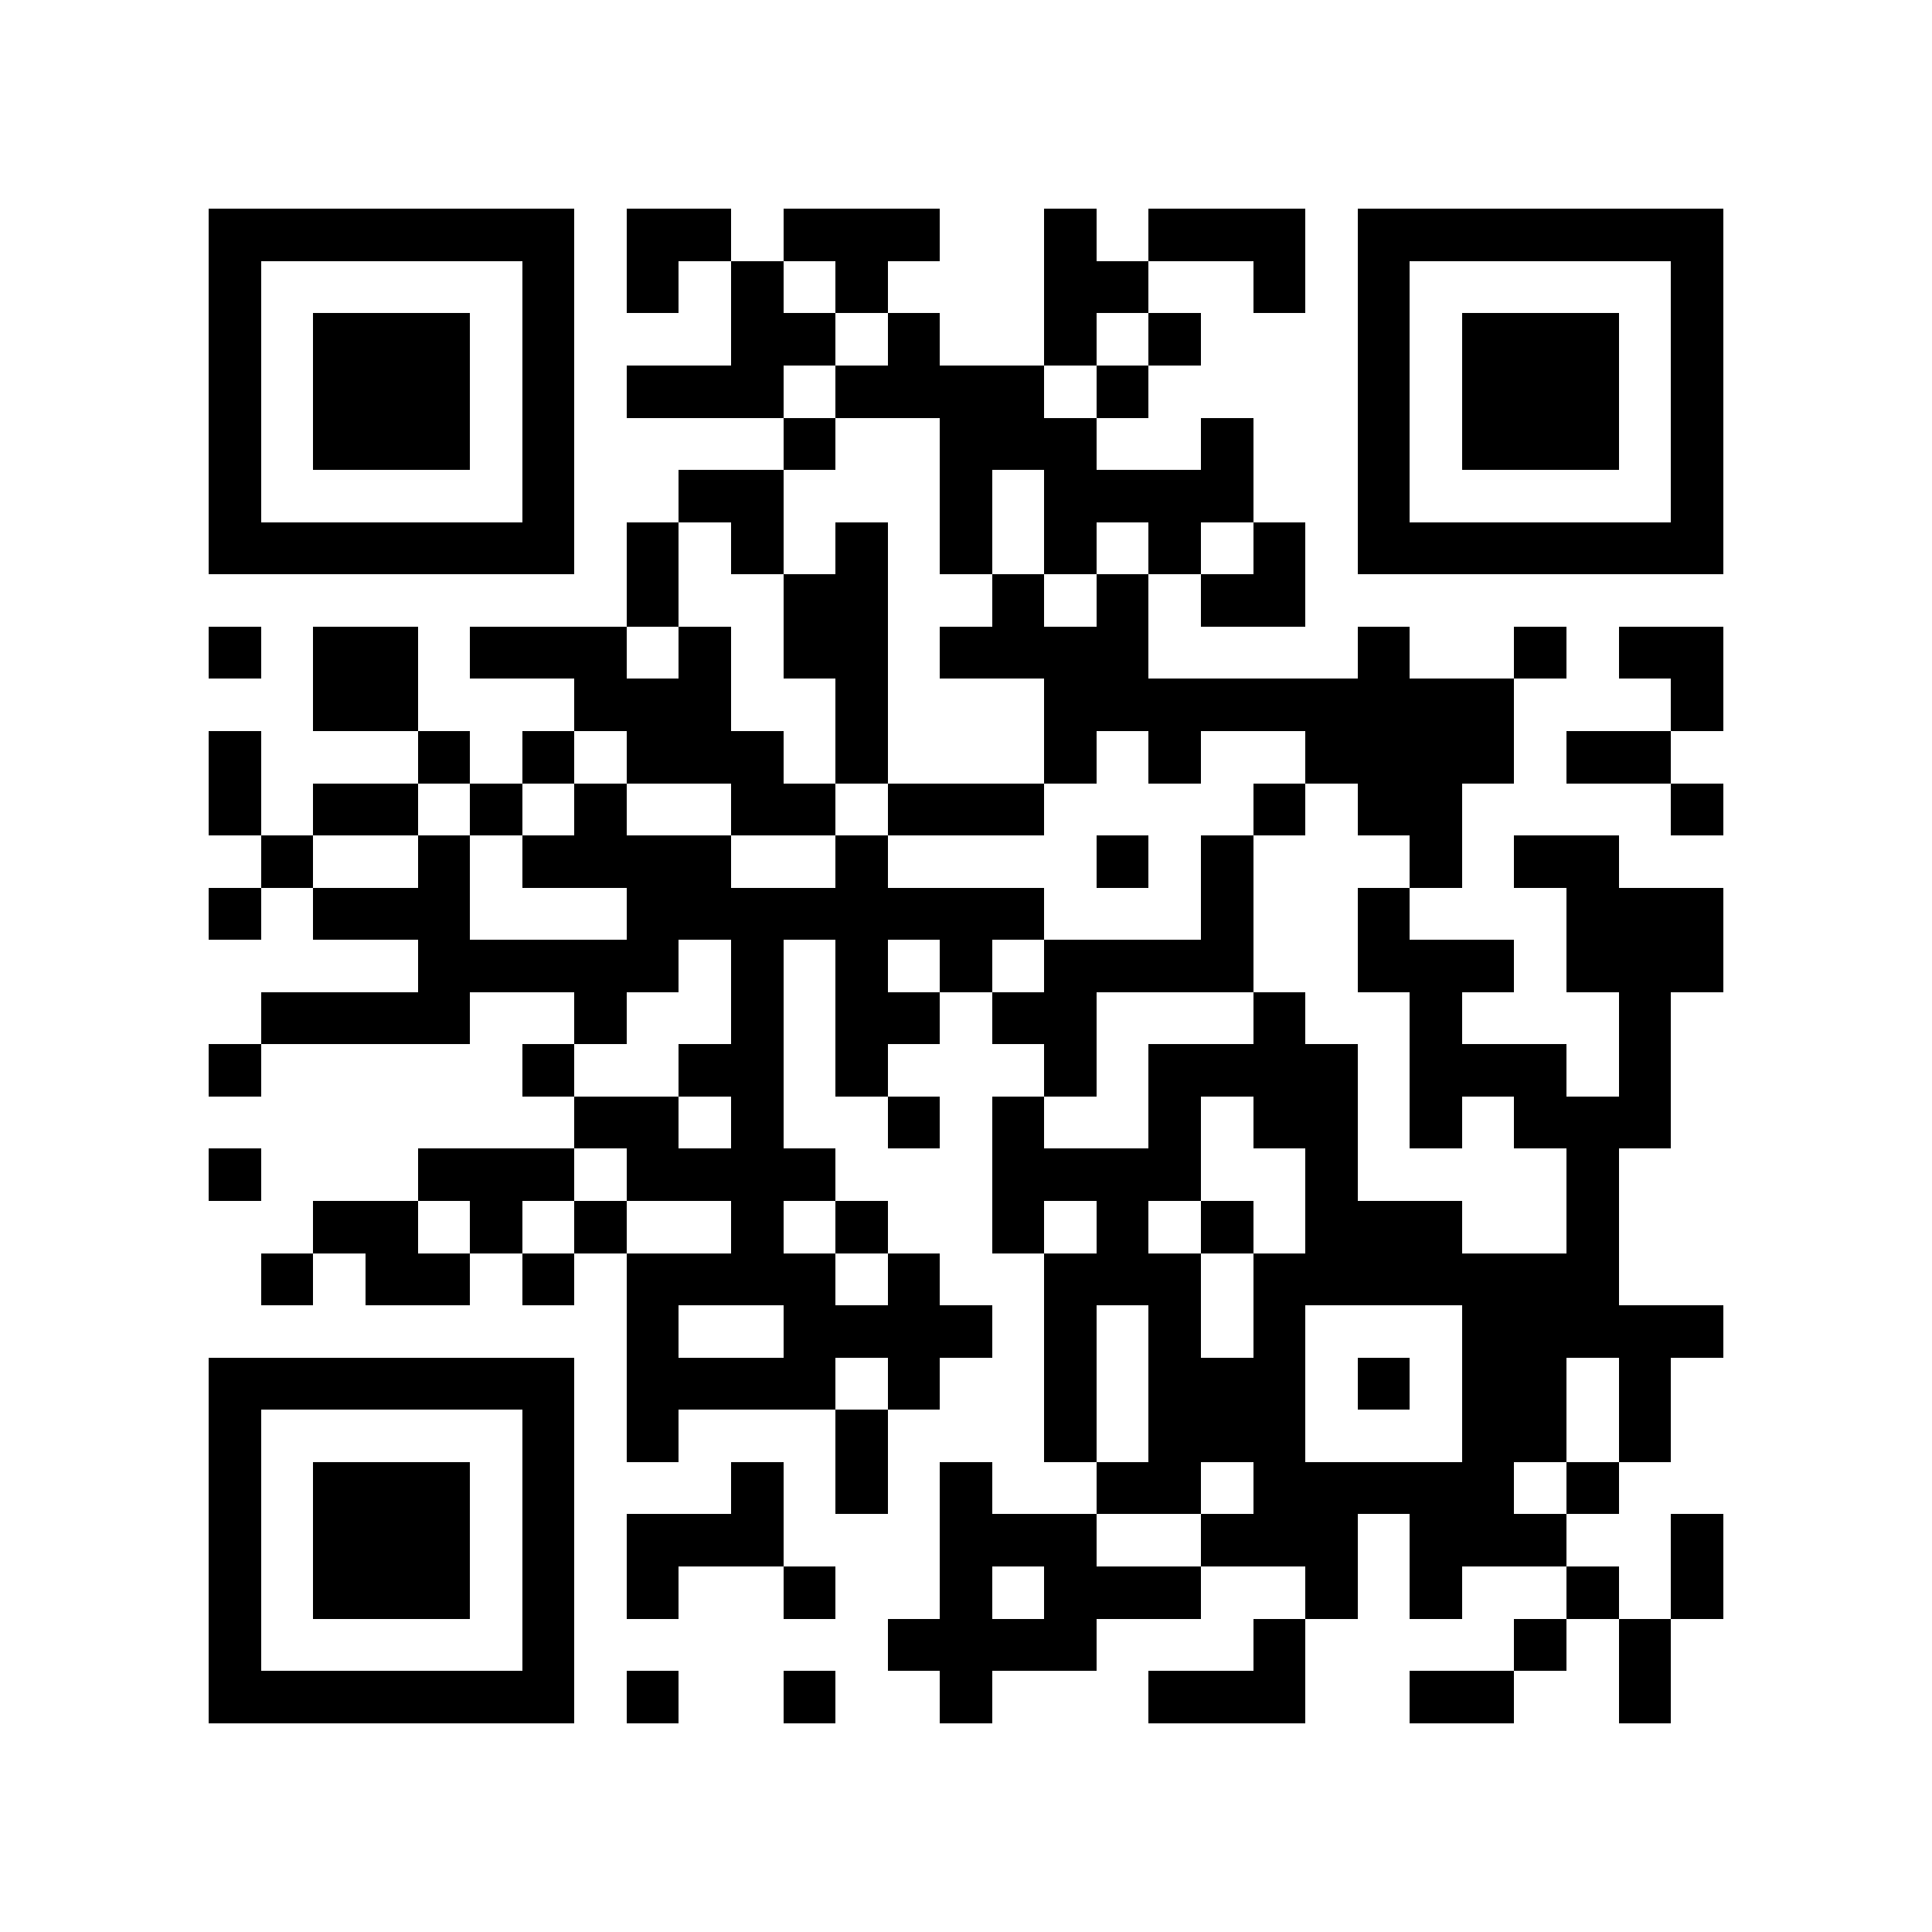 <?xml version="1.0" encoding="utf-8"?><!DOCTYPE svg PUBLIC "-//W3C//DTD SVG 1.1//EN" "http://www.w3.org/Graphics/SVG/1.1/DTD/svg11.dtd"><svg xmlns="http://www.w3.org/2000/svg" viewBox="0 0 37 37" shape-rendering="crispEdges"><path fill="#ffffff" d="M0 0h37v37H0z"/><path stroke="#000000" d="M4 4.5h7m1 0h2m1 0h3m2 0h1m1 0h3m1 0h7M4 5.5h1m5 0h1m1 0h1m1 0h1m1 0h1m3 0h2m2 0h1m1 0h1m5 0h1M4 6.5h1m1 0h3m1 0h1m3 0h2m1 0h1m2 0h1m1 0h1m3 0h1m1 0h3m1 0h1M4 7.5h1m1 0h3m1 0h1m1 0h3m1 0h4m1 0h1m4 0h1m1 0h3m1 0h1M4 8.5h1m1 0h3m1 0h1m4 0h1m2 0h3m2 0h1m2 0h1m1 0h3m1 0h1M4 9.5h1m5 0h1m2 0h2m3 0h1m1 0h4m2 0h1m5 0h1M4 10.5h7m1 0h1m1 0h1m1 0h1m1 0h1m1 0h1m1 0h1m1 0h1m1 0h7M12 11.5h1m2 0h2m2 0h1m1 0h1m1 0h2M4 12.5h1m1 0h2m1 0h3m1 0h1m1 0h2m1 0h4m4 0h1m2 0h1m1 0h2M6 13.5h2m3 0h3m2 0h1m3 0h9m3 0h1M4 14.5h1m3 0h1m1 0h1m1 0h3m1 0h1m3 0h1m1 0h1m2 0h4m1 0h2M4 15.5h1m1 0h2m1 0h1m1 0h1m2 0h2m1 0h3m4 0h1m1 0h2m4 0h1M5 16.5h1m2 0h1m1 0h4m2 0h1m4 0h1m1 0h1m3 0h1m1 0h2M4 17.5h1m1 0h3m3 0h8m3 0h1m2 0h1m3 0h3M8 18.5h5m1 0h1m1 0h1m1 0h1m1 0h4m2 0h3m1 0h3M5 19.5h4m2 0h1m2 0h1m1 0h2m1 0h2m3 0h1m2 0h1m3 0h1M4 20.5h1m5 0h1m2 0h2m1 0h1m3 0h1m1 0h4m1 0h3m1 0h1M11 21.5h2m1 0h1m2 0h1m1 0h1m2 0h1m1 0h2m1 0h1m1 0h3M4 22.5h1m3 0h3m1 0h4m3 0h4m2 0h1m4 0h1M6 23.5h2m1 0h1m1 0h1m2 0h1m1 0h1m2 0h1m1 0h1m1 0h1m1 0h3m2 0h1M5 24.5h1m1 0h2m1 0h1m1 0h4m1 0h1m2 0h3m1 0h7M12 25.5h1m2 0h4m1 0h1m1 0h1m1 0h1m3 0h5M4 26.5h7m1 0h4m1 0h1m2 0h1m1 0h3m1 0h1m1 0h2m1 0h1M4 27.5h1m5 0h1m1 0h1m3 0h1m3 0h1m1 0h3m3 0h2m1 0h1M4 28.5h1m1 0h3m1 0h1m3 0h1m1 0h1m1 0h1m2 0h2m1 0h5m1 0h1M4 29.5h1m1 0h3m1 0h1m1 0h3m3 0h3m2 0h3m1 0h3m2 0h1M4 30.5h1m1 0h3m1 0h1m1 0h1m2 0h1m2 0h1m1 0h3m2 0h1m1 0h1m2 0h1m1 0h1M4 31.5h1m5 0h1m6 0h4m3 0h1m4 0h1m1 0h1M4 32.5h7m1 0h1m2 0h1m2 0h1m3 0h3m2 0h2m2 0h1"/></svg>

